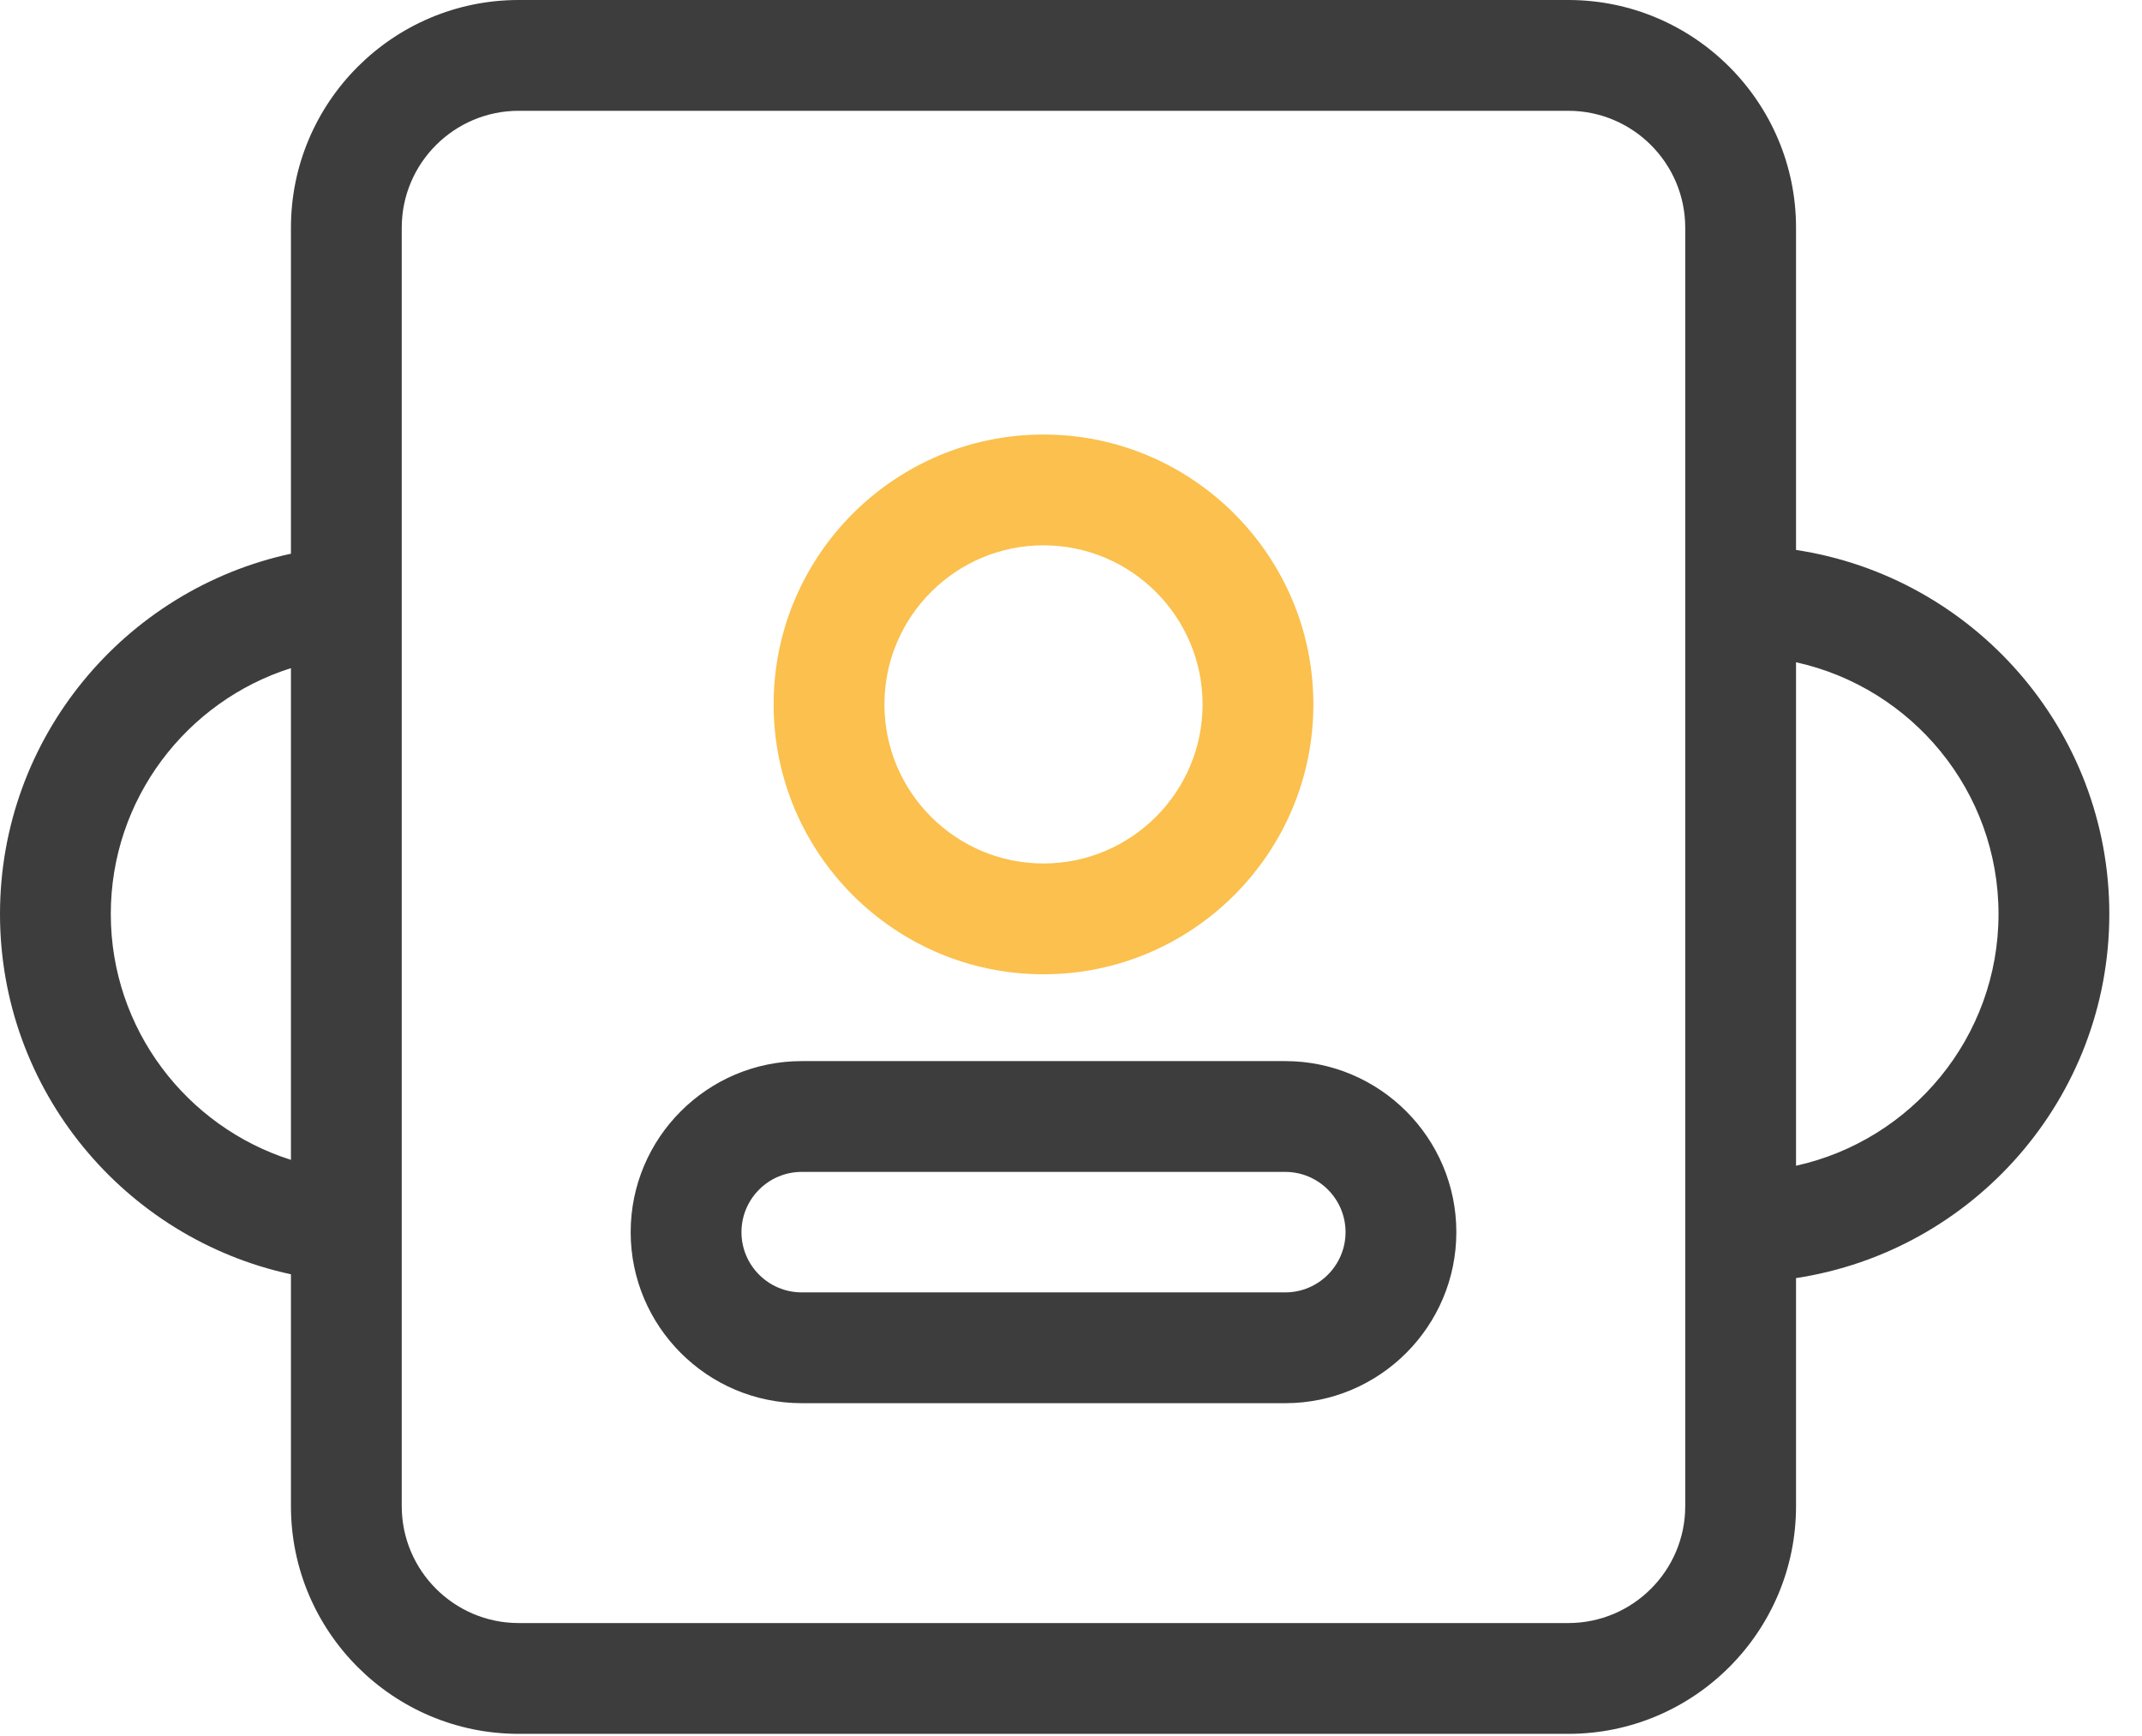 <?xml version="1.0" encoding="UTF-8"?>
<svg width="58px" height="47px" viewBox="0 0 58 47" version="1.1" xmlns="http://www.w3.org/2000/svg" xmlns:xlink="http://www.w3.org/1999/xlink">
    <!-- Generator: Sketch 60 (88103) - https://sketch.com -->
    <title>ico-brand</title>
    <desc>Created with Sketch.</desc>
    <g id="Page-1" stroke="none" stroke-width="1" fill="none" fill-rule="evenodd">
        <g id="web-wow" transform="translate(-1176, -829)">
            <g id="services" transform="translate(0, 648)">
                <g id="ui-copy-2" transform="translate(1032, 181)">
                    <g id="ico-brand" transform="translate(144, 0)">
                        <path d="M28.255,14.765 C25.88,14.765 23.948,16.697 23.948,19.072 C23.948,21.447 25.88,23.379 28.255,23.379 C30.63,23.379 32.563,21.447 32.563,19.072 C32.563,16.697 30.63,14.765 28.255,14.765 M28.255,26.379 C24.226,26.379 20.948,23.101 20.948,19.072 C20.948,15.043 24.226,11.765 28.255,11.765 C32.284,11.765 35.563,15.043 35.563,19.072 C35.563,23.101 32.284,26.379 28.255,26.379" id="Fill-1" fill="#FBC04D"></path>
                        <path d="M48.632,31.563 L48.632,17.931 C51.763,18.62 54.115,21.412 54.115,24.747 C54.115,28.082 51.763,30.874 48.632,31.563 L48.632,31.563 Z M45.632,40.78 C45.632,42.525 44.212,43.945 42.467,43.945 L14.044,43.945 C12.298,43.945 10.878,42.525 10.878,40.78 L10.878,6.165 C10.878,4.42 12.298,3 14.044,3 L42.467,3 C44.212,3 45.632,4.42 45.632,6.165 L45.632,40.78 Z M3,24.747 C3,21.63 5.054,18.985 7.878,18.09 L7.878,31.404 C5.054,30.509 3,27.864 3,24.747 L3,24.747 Z M57.115,24.747 C57.115,19.754 53.426,15.617 48.632,14.89 L48.632,6.165 C48.632,2.766 45.866,0 42.467,0 L14.044,0 C10.644,0 7.878,2.766 7.878,6.165 L7.878,14.992 C3.382,15.962 -0,19.965 -0,24.747 C-0,29.529 3.382,33.532 7.878,34.502 L7.878,40.78 C7.878,44.18 10.644,46.945 14.044,46.945 L42.467,46.945 C45.866,46.945 48.632,44.18 48.632,40.78 L48.632,34.605 C53.426,33.877 57.115,29.74 57.115,24.747 L57.115,24.747 Z M34.802,34.992 L21.708,34.992 C20.809,34.992 20.077,34.261 20.077,33.361 C20.077,32.462 20.809,31.73 21.708,31.73 L34.802,31.73 C35.701,31.73 36.434,32.462 36.434,33.361 C36.434,34.261 35.701,34.992 34.802,34.992 M34.802,28.73 L21.708,28.73 C19.155,28.73 17.077,30.807 17.077,33.361 C17.077,35.914 19.155,37.992 21.708,37.992 L34.802,37.992 C37.356,37.992 39.434,35.914 39.434,33.361 C39.434,30.807 37.356,28.73 34.802,28.73" id="Fill-5" fill="#3D3D3D"></path>
                    </g>
                </g>
            </g>
        </g>
    </g>
</svg>